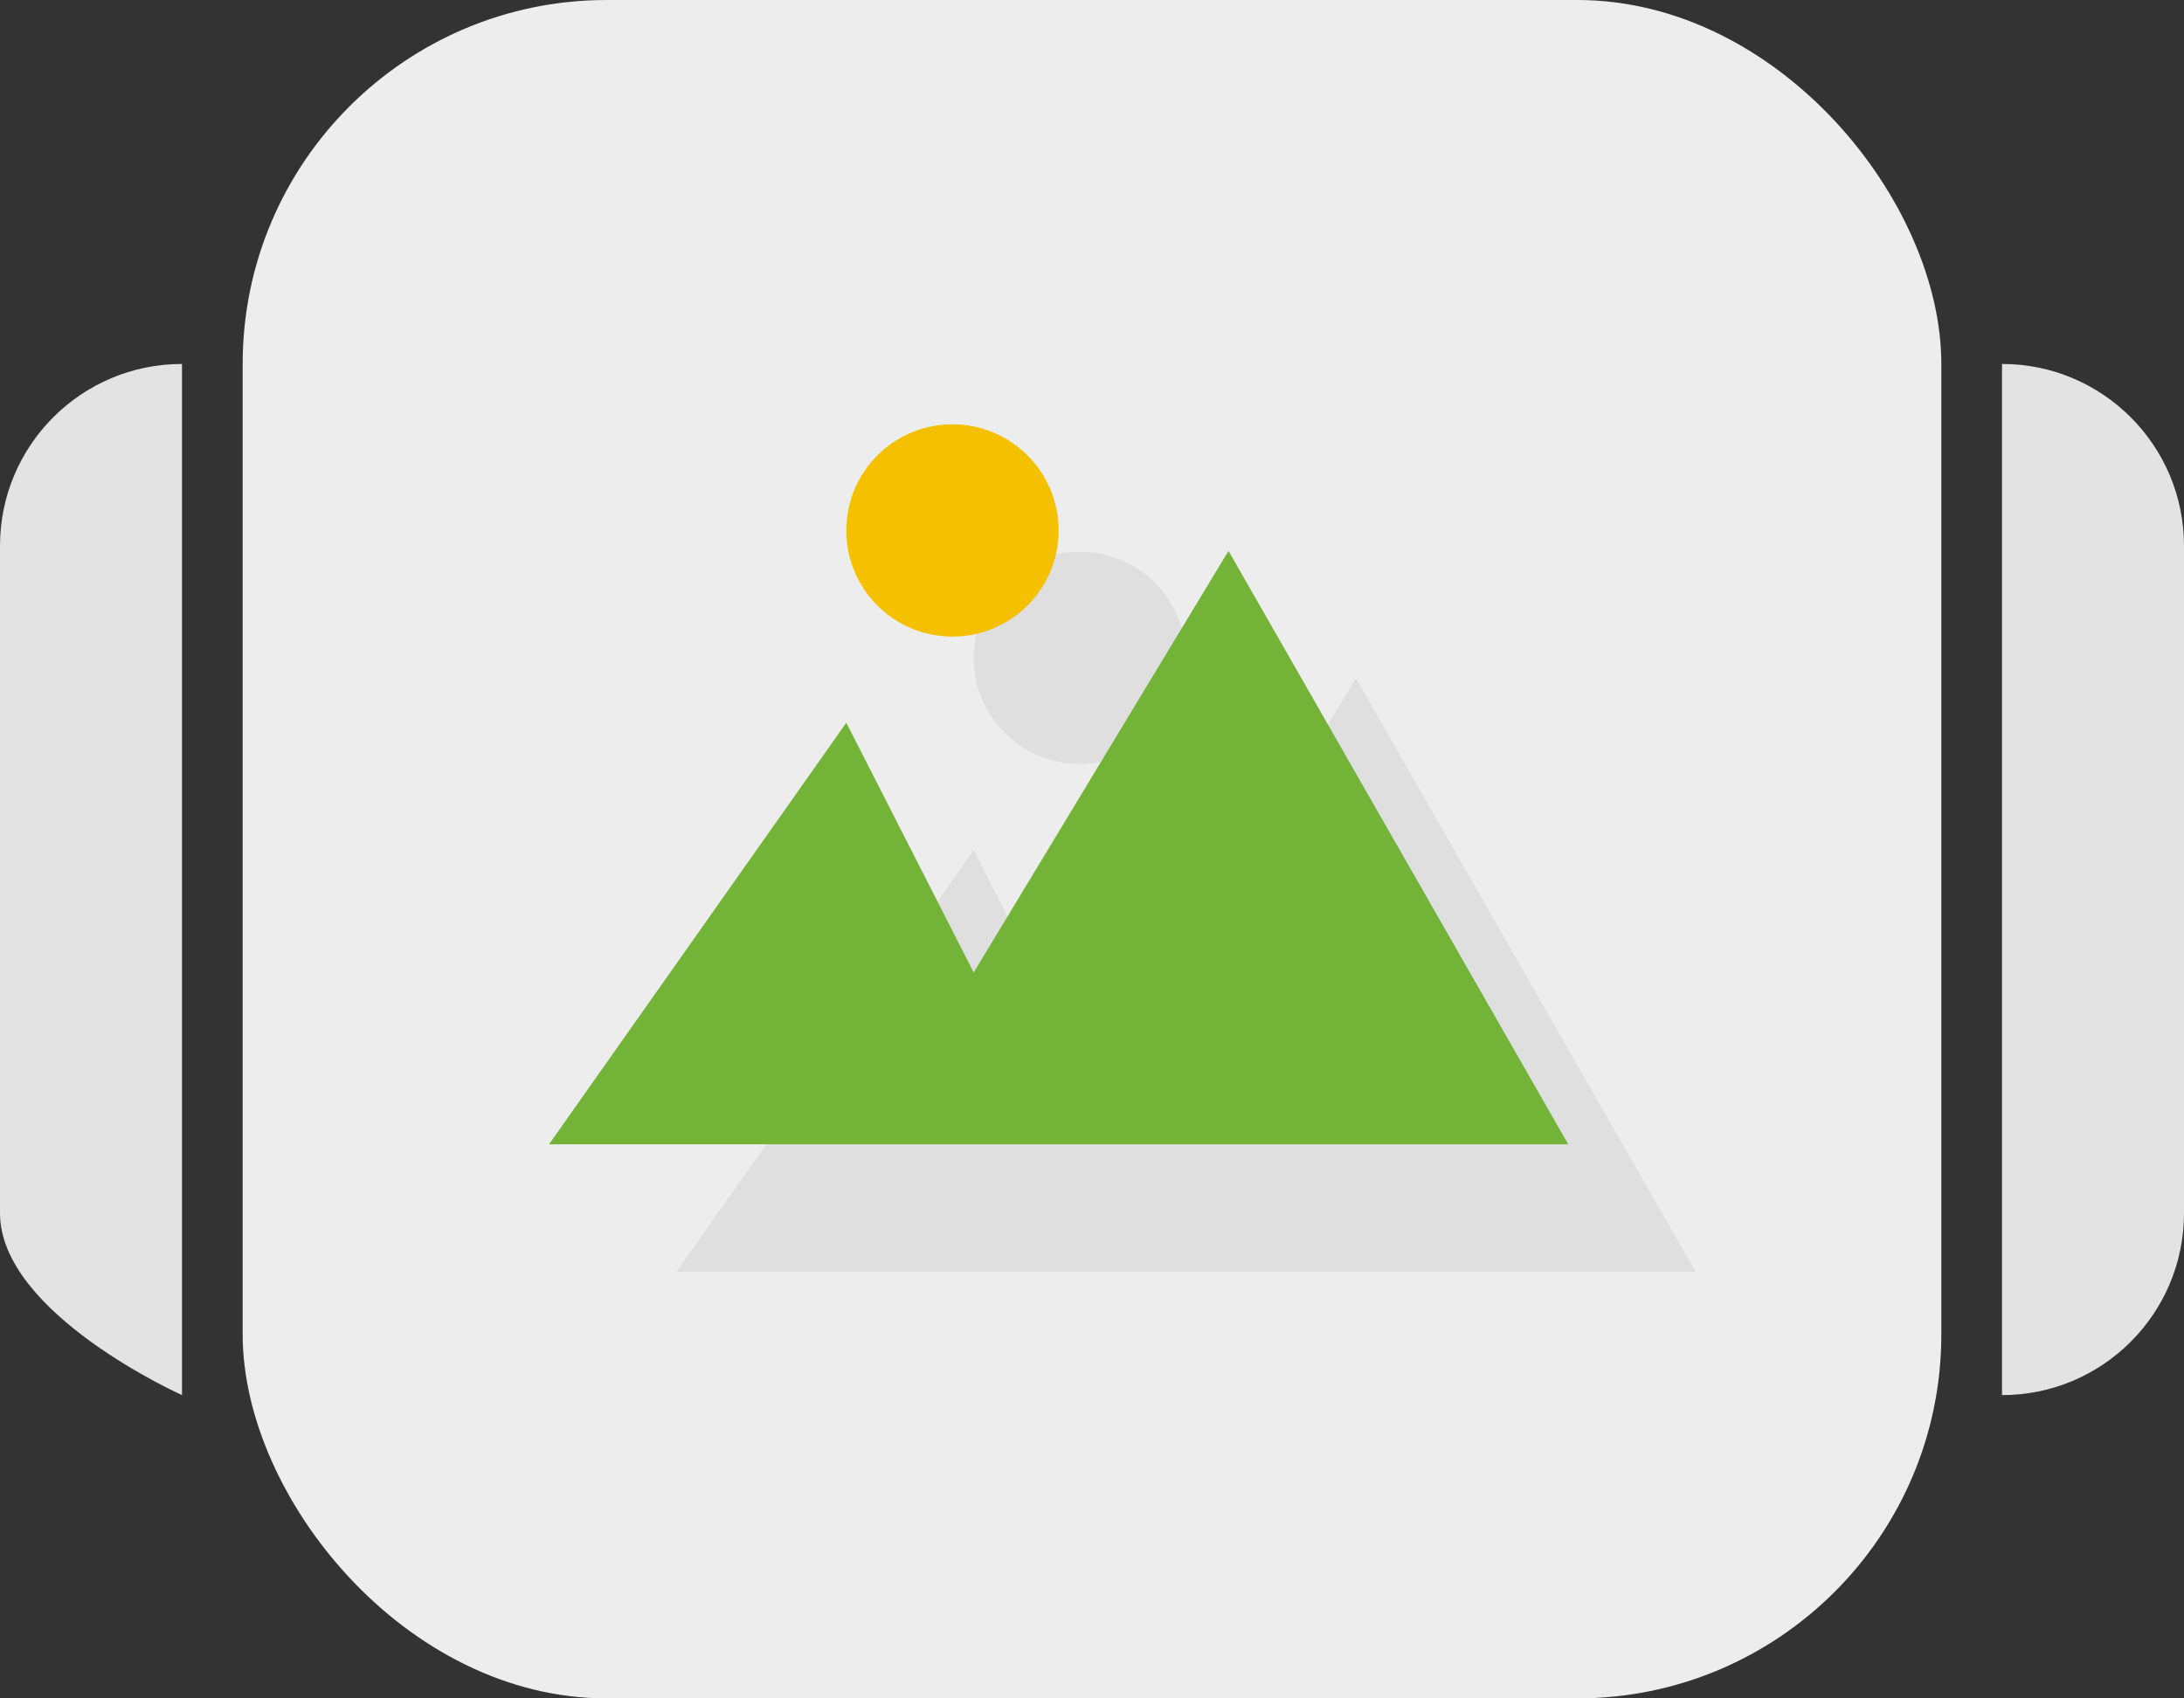 <svg xmlns="http://www.w3.org/2000/svg" xmlns:xlink="http://www.w3.org/1999/xlink" preserveAspectRatio="xMidYMid" width="36" height="28" viewBox="0 0 36 28">
  <rect x="0" y="0" width="36" height="28" fill="#333333" stroke="none"/>
  <defs>
    <style>
      .cls-1 {
        fill: #e3e3e3;
      }

      .cls-1, .cls-3, .cls-4, .cls-5 {
        fill-rule: evenodd;
      }

      .cls-2 {
        fill: #ededed;
      }

      .cls-3 {
        fill: #dfdfdf;
      }

      .cls-4 {
        fill: #72b338;
      }

      .cls-5 {
        fill: #f4c000;
      }
    </style>
  </defs>
  <g>
    <path d="M33.000,6.000 C34.657,6.000 36.000,7.343 36.000,9.000 L36.000,20.000 C36.000,21.657 34.657,23.000 33.000,23.000 L33.000,6.000 Z" class="cls-1"/>
    <path d="M3.000,6.000 L3.000,23.000 C3.000,23.000 -0.000,21.657 -0.000,20.000 L-0.000,9.000 C-0.000,7.343 1.343,6.000 3.000,6.000 Z" class="cls-1"/>
    <rect x="4" width="28" height="28" rx="6" ry="6" class="cls-2"/>
    <path d="M18.150,20.966 L11.150,20.966 L16.050,14.015 L18.150,18.132 L22.350,11.182 L27.950,20.966 L18.150,20.966 ZM17.800,12.595 C16.833,12.595 16.050,11.812 16.050,10.845 C16.050,9.879 16.833,9.095 17.800,9.095 C18.766,9.095 19.550,9.879 19.550,10.845 C19.550,11.812 18.766,12.595 17.800,12.595 Z" class="cls-3"/>
    <path d="M16.050,16.032 L13.950,11.915 L9.050,18.865 L16.050,18.865 L25.850,18.865 L20.250,9.082 L16.050,16.032 Z" class="cls-4"/>
    <path d="M15.700,6.995 C16.666,6.995 17.450,7.779 17.450,8.745 C17.450,9.712 16.666,10.495 15.700,10.495 C14.733,10.495 13.950,9.712 13.950,8.745 C13.950,7.779 14.733,6.995 15.700,6.995 Z" class="cls-5"/>
  </g>
</svg>
